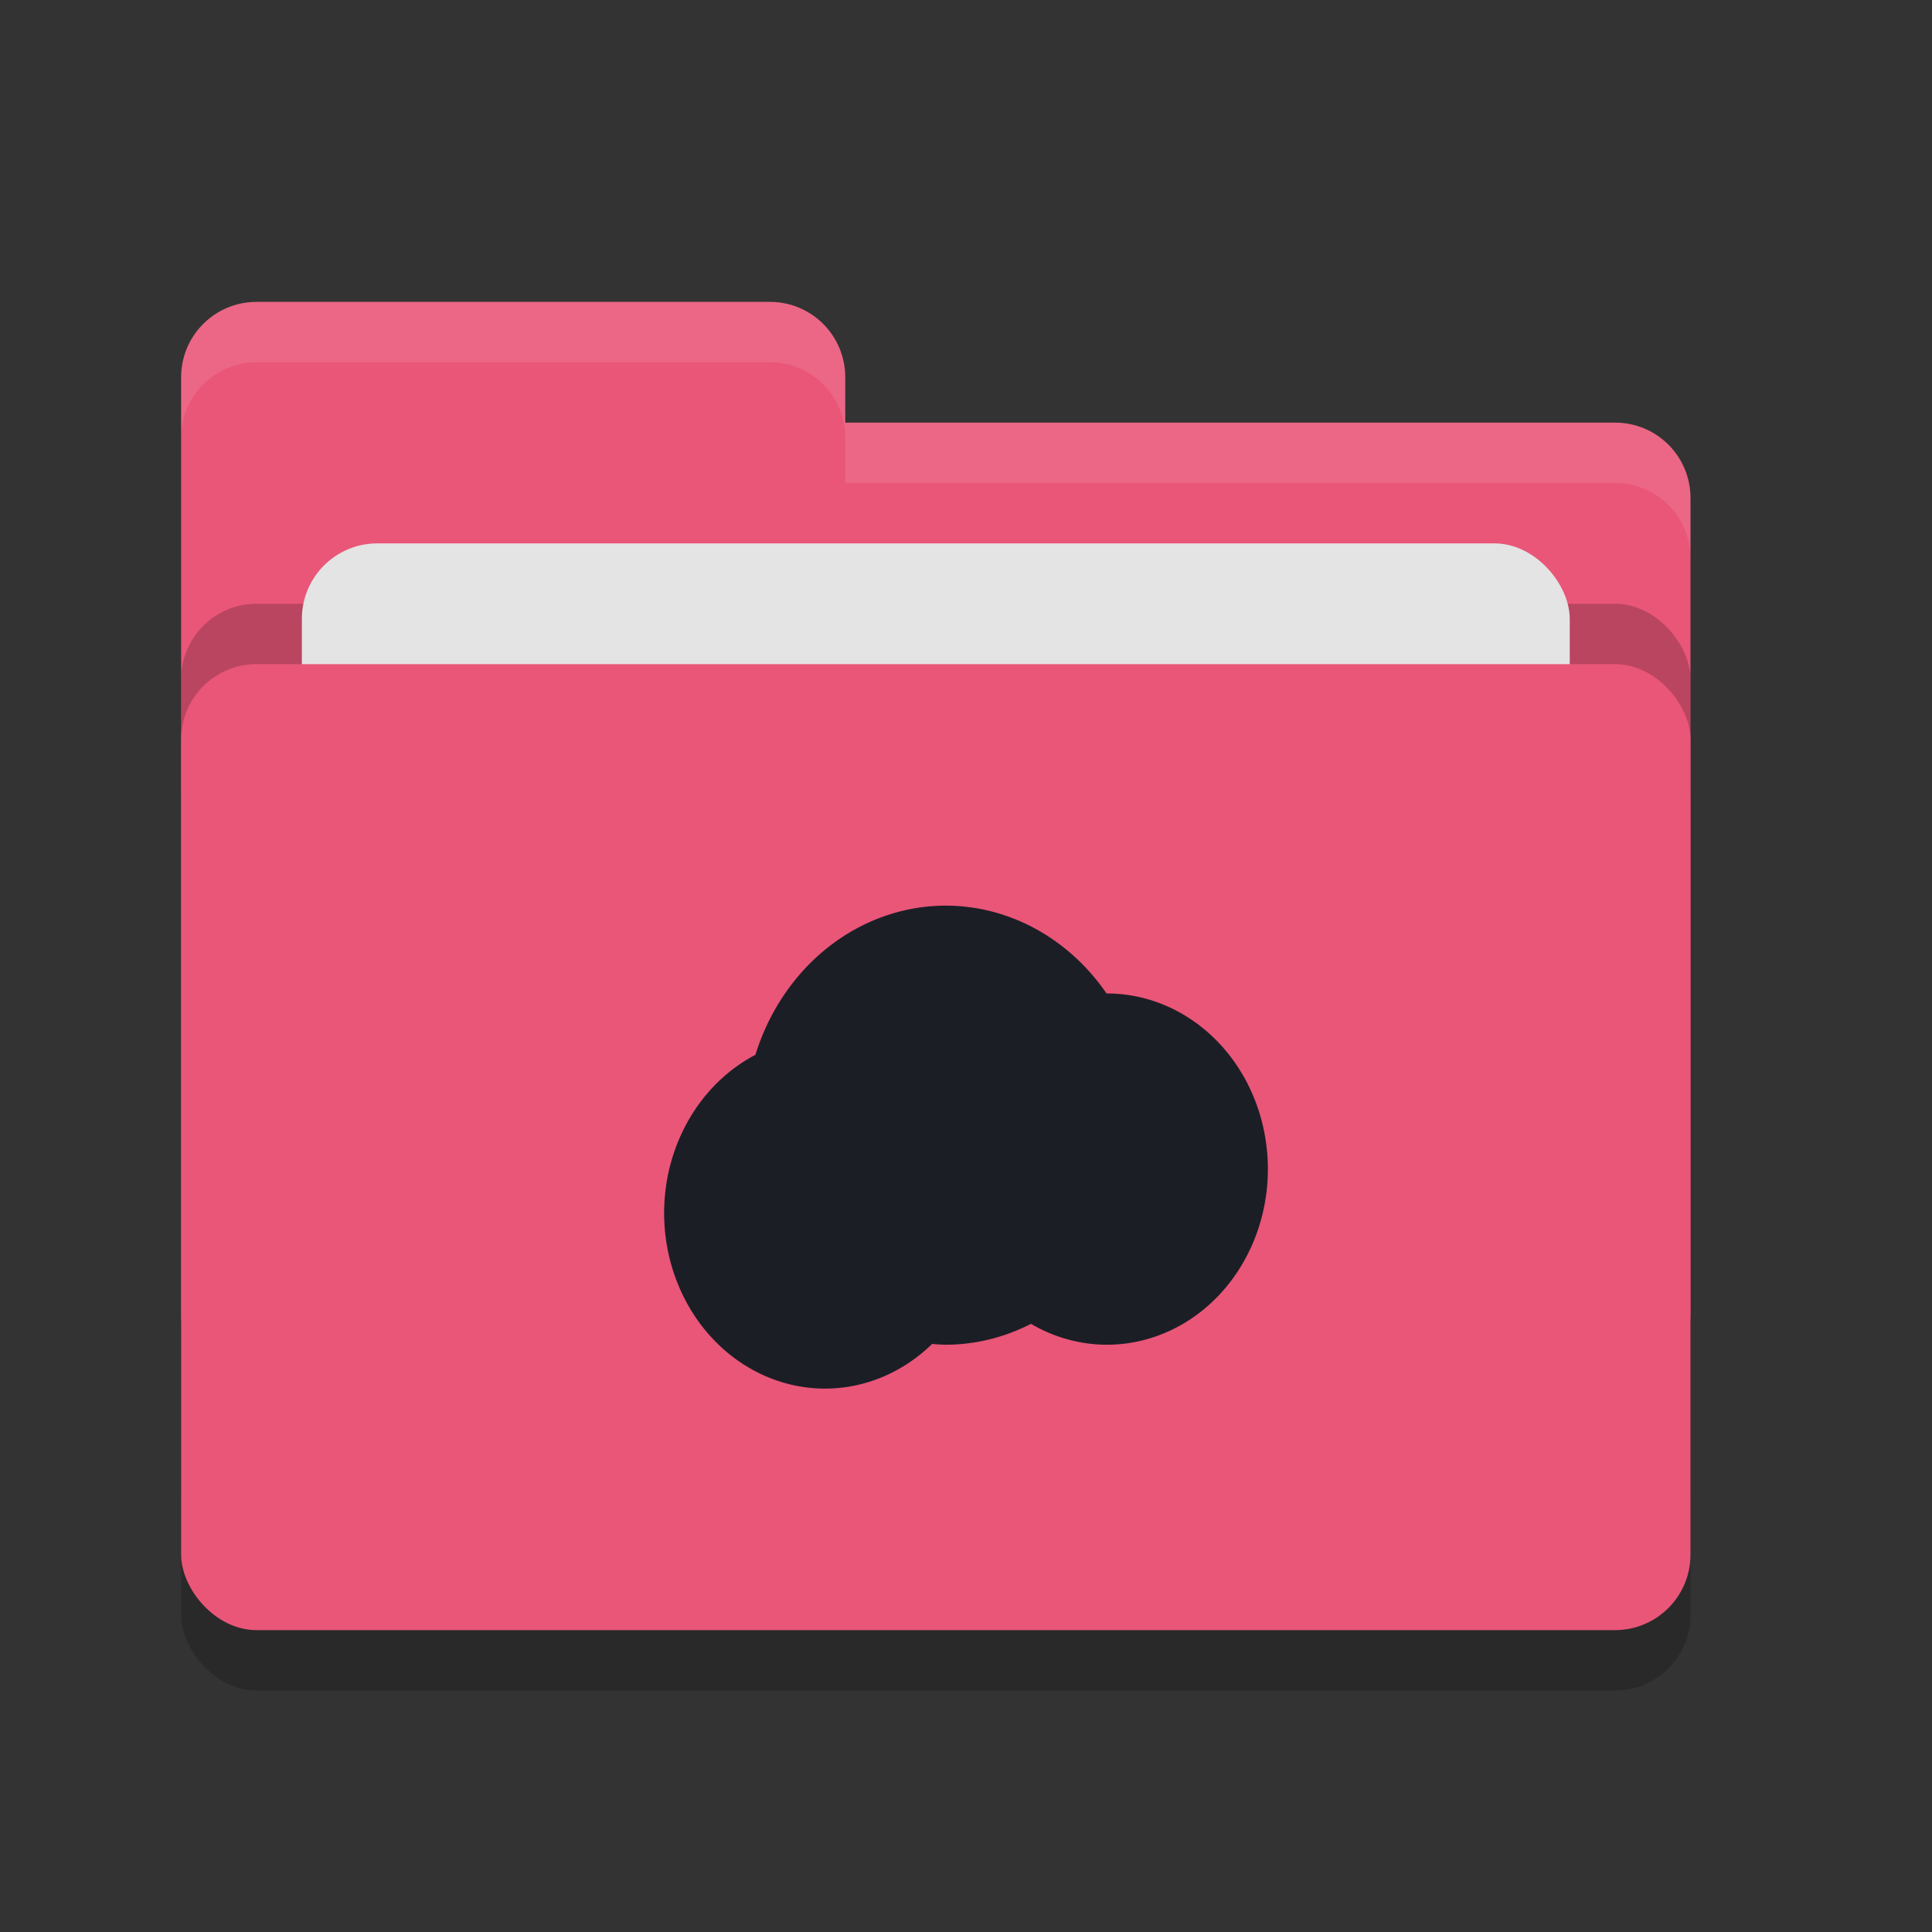 <svg xmlns="http://www.w3.org/2000/svg" width="32" height="32" version="1">
 <rect width="100%" height="100%" fill="#333333" stroke="none"/>
 <rect style="opacity:0.2" width="25" height="16" x="3" y="12" rx="1.25" ry="1.25"/>
 <path style="fill:#e95678" d="M 3,21.75 C 3,22.442 3.558,23 4.25,23 H 26.75 C 27.442,23 28,22.442 28,21.75 V 8.25 C 28,7.558 27.442,7 26.75,7 H 14 V 6.25 C 14,5.558 13.443,5 12.75,5 H 4.25 C 3.558,5 3,5.558 3,6.25"/>
 <rect style="opacity:0.2" width="25" height="16" x="3" y="10" rx="1.25" ry="1.25"/>
 <rect style="fill:#e4e4e4" width="21" height="10" x="5" y="9" rx="1.25" ry="1.25"/>
 <rect style="fill:#e95678" width="25" height="16" x="3" y="11" rx="1.25" ry="1.25"/>
 <path style="opacity:0.1;fill:#ffffff" d="M 4.25 5 C 3.558 5 3 5.558 3 6.25 L 3 7.25 C 3 6.558 3.558 6 4.25 6 L 12.75 6 C 13.443 6 14 6.558 14 7.25 L 14 8 L 26.75 8 C 27.442 8 28 8.557 28 9.25 L 28 8.25 C 28 7.558 27.442 7 26.75 7 L 14 7 L 14 6.25 C 14 5.558 13.443 5 12.75 5 L 4.25 5 z"/>
 <path style="fill:#1c1e26" d="M 15.667,15 A 3.333,3.636 0 0 0 12.512,17.471 2.667,2.909 0 0 0 11,20.091 2.667,2.909 0 0 0 13.667,23 2.667,2.909 0 0 0 15.439,22.26 3.333,3.636 0 0 0 15.667,22.273 3.333,3.636 0 0 0 17.076,21.927 2.667,2.909 0 0 0 18.334,22.273 2.667,2.909 0 0 0 21,19.364 2.667,2.909 0 0 0 18.333,16.455 2.667,2.909 0 0 0 18.328,16.455 3.333,3.636 0 0 0 15.666,15 Z"/>
</svg>
